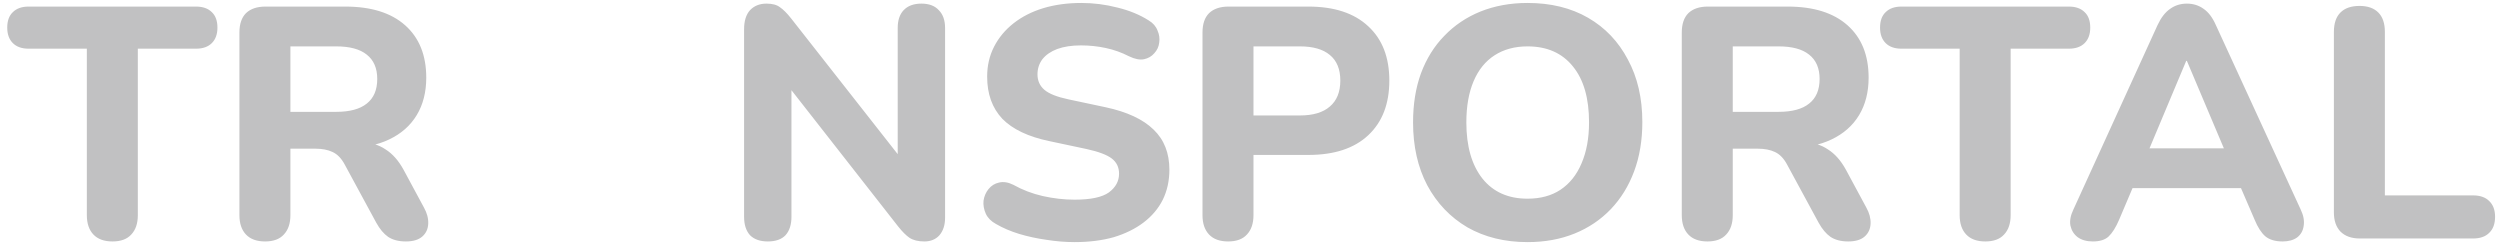 <svg width="304" height="30" viewBox="0 0 304 30" fill="none" xmlns="http://www.w3.org/2000/svg">
<path d="M13.68 29.36C12.667 29.36 11.893 29.08 11.36 28.52C10.827 27.96 10.56 27.173 10.56 26.16V5.92H3.48C2.653 5.92 2.013 5.693 1.56 5.24C1.107 4.787 0.88 4.16 0.88 3.36C0.88 2.533 1.107 1.907 1.56 1.48C2.013 1.027 2.653 0.8 3.48 0.8H23.84C24.667 0.8 25.307 1.027 25.76 1.48C26.213 1.907 26.44 2.533 26.44 3.36C26.44 4.16 26.213 4.787 25.76 5.24C25.307 5.693 24.667 5.92 23.84 5.92H16.76V26.16C16.76 27.173 16.493 27.96 15.96 28.52C15.453 29.08 14.693 29.36 13.68 29.36ZM32.233 29.36C31.22 29.36 30.447 29.08 29.913 28.52C29.38 27.96 29.113 27.173 29.113 26.16V3.96C29.113 2.92 29.38 2.133 29.913 1.6C30.473 1.067 31.26 0.8 32.273 0.8H41.993C45.14 0.8 47.567 1.56 49.273 3.08C50.98 4.6 51.833 6.72 51.833 9.44C51.833 11.2 51.447 12.72 50.673 14C49.9 15.28 48.78 16.267 47.313 16.96C45.873 17.653 44.1 18 41.993 18L42.313 17.32H43.953C45.073 17.32 46.047 17.6 46.873 18.16C47.727 18.693 48.46 19.52 49.073 20.64L51.553 25.24C51.927 25.907 52.1 26.56 52.073 27.2C52.047 27.84 51.807 28.36 51.353 28.76C50.9 29.16 50.233 29.36 49.353 29.36C48.473 29.36 47.753 29.173 47.193 28.8C46.66 28.427 46.18 27.853 45.753 27.08L41.913 20C41.513 19.253 41.02 18.747 40.433 18.48C39.873 18.213 39.18 18.08 38.353 18.08H35.313V26.16C35.313 27.173 35.047 27.96 34.513 28.52C34.007 29.08 33.247 29.36 32.233 29.36ZM35.313 13.6H40.873C42.527 13.6 43.767 13.267 44.593 12.6C45.447 11.933 45.873 10.933 45.873 9.6C45.873 8.293 45.447 7.307 44.593 6.64C43.767 5.973 42.527 5.64 40.873 5.64H35.313V13.6ZM93.361 29.36C92.427 29.36 91.707 29.107 91.201 28.6C90.721 28.067 90.481 27.32 90.481 26.36V3.56C90.481 2.547 90.721 1.773 91.201 1.24C91.707 0.707 92.374 0.44 93.201 0.44C93.921 0.44 94.467 0.587 94.841 0.88C95.241 1.147 95.694 1.6 96.201 2.24L110.241 20.12H109.161V3.4C109.161 2.467 109.401 1.747 109.881 1.24C110.387 0.707 111.107 0.44 112.041 0.44C112.974 0.44 113.681 0.707 114.161 1.24C114.667 1.747 114.921 2.467 114.921 3.4V26.48C114.921 27.36 114.694 28.067 114.241 28.6C113.787 29.107 113.174 29.36 112.401 29.36C111.654 29.36 111.054 29.213 110.601 28.92C110.174 28.627 109.707 28.16 109.201 27.52L95.201 9.64H96.241V26.36C96.241 27.32 96.001 28.067 95.521 28.6C95.041 29.107 94.321 29.36 93.361 29.36ZM130.678 29.44C129.558 29.44 128.411 29.347 127.238 29.16C126.091 29 124.984 28.76 123.918 28.44C122.878 28.12 121.944 27.72 121.118 27.24C120.531 26.92 120.118 26.507 119.878 26C119.638 25.467 119.544 24.933 119.598 24.4C119.678 23.867 119.878 23.4 120.198 23C120.544 22.573 120.971 22.307 121.478 22.2C122.011 22.067 122.598 22.16 123.238 22.48C124.331 23.093 125.518 23.547 126.798 23.84C128.104 24.133 129.398 24.28 130.678 24.28C132.624 24.28 134.011 23.987 134.838 23.4C135.664 22.787 136.078 22.027 136.078 21.12C136.078 20.347 135.784 19.733 135.198 19.28C134.611 18.827 133.584 18.44 132.118 18.12L127.598 17.16C125.038 16.627 123.131 15.72 121.878 14.44C120.651 13.133 120.038 11.427 120.038 9.32C120.038 7.987 120.318 6.773 120.878 5.68C121.438 4.587 122.224 3.64 123.238 2.84C124.251 2.04 125.451 1.427 126.838 1C128.251 0.573 129.798 0.36 131.478 0.36C132.971 0.36 134.438 0.547 135.878 0.92C137.318 1.267 138.584 1.787 139.678 2.48C140.211 2.8 140.571 3.213 140.758 3.72C140.971 4.2 141.038 4.693 140.958 5.2C140.904 5.68 140.704 6.107 140.358 6.48C140.038 6.853 139.624 7.093 139.118 7.2C138.611 7.307 137.998 7.187 137.278 6.84C136.398 6.387 135.464 6.053 134.478 5.84C133.491 5.627 132.478 5.52 131.438 5.52C130.318 5.52 129.358 5.667 128.558 5.96C127.784 6.253 127.184 6.667 126.758 7.2C126.358 7.733 126.158 8.347 126.158 9.04C126.158 9.813 126.438 10.44 126.998 10.92C127.558 11.4 128.531 11.787 129.918 12.08L134.438 13.04C137.051 13.6 138.998 14.507 140.278 15.76C141.558 16.987 142.198 18.613 142.198 20.64C142.198 21.973 141.931 23.187 141.398 24.28C140.864 25.347 140.091 26.267 139.078 27.04C138.064 27.813 136.851 28.413 135.438 28.84C134.024 29.24 132.438 29.44 130.678 29.44ZM149.343 29.36C148.329 29.36 147.556 29.08 147.023 28.52C146.489 27.96 146.223 27.173 146.223 26.16V3.96C146.223 2.92 146.489 2.133 147.023 1.6C147.583 1.067 148.369 0.8 149.383 0.8H159.103C162.249 0.8 164.676 1.6 166.383 3.2C168.089 4.773 168.943 6.973 168.943 9.8C168.943 12.627 168.089 14.84 166.383 16.44C164.676 18.04 162.249 18.84 159.103 18.84H152.423V26.16C152.423 27.173 152.156 27.96 151.623 28.52C151.116 29.08 150.356 29.36 149.343 29.36ZM152.423 14.04H158.063C159.663 14.04 160.876 13.68 161.703 12.96C162.556 12.24 162.983 11.187 162.983 9.8C162.983 8.413 162.556 7.373 161.703 6.68C160.876 5.987 159.663 5.64 158.063 5.64H152.423V14.04ZM185.748 29.44C182.975 29.44 180.535 28.84 178.428 27.64C176.348 26.413 174.721 24.707 173.548 22.52C172.401 20.333 171.828 17.787 171.828 14.88C171.828 12.667 172.148 10.68 172.788 8.92C173.455 7.133 174.401 5.613 175.628 4.36C176.855 3.08 178.321 2.093 180.028 1.4C181.761 0.707 183.668 0.36 185.748 0.36C188.575 0.36 191.028 0.96 193.108 2.16C195.188 3.36 196.801 5.053 197.948 7.24C199.121 9.4 199.708 11.933 199.708 14.84C199.708 17.053 199.375 19.053 198.708 20.84C198.041 22.627 197.095 24.16 195.868 25.44C194.641 26.72 193.175 27.707 191.468 28.4C189.761 29.093 187.855 29.44 185.748 29.44ZM185.748 24.16C187.321 24.16 188.655 23.8 189.748 23.08C190.868 22.333 191.721 21.267 192.308 19.88C192.921 18.467 193.228 16.8 193.228 14.88C193.228 11.947 192.575 9.68 191.268 8.08C189.961 6.453 188.121 5.64 185.748 5.64C184.201 5.64 182.868 6 181.748 6.72C180.628 7.44 179.775 8.493 179.188 9.88C178.601 11.267 178.308 12.933 178.308 14.88C178.308 17.787 178.961 20.067 180.268 21.72C181.575 23.347 183.401 24.16 185.748 24.16ZM207.624 29.36C206.611 29.36 205.837 29.08 205.304 28.52C204.771 27.96 204.504 27.173 204.504 26.16V3.96C204.504 2.92 204.771 2.133 205.304 1.6C205.864 1.067 206.651 0.8 207.664 0.8H217.384C220.531 0.8 222.957 1.56 224.664 3.08C226.371 4.6 227.224 6.72 227.224 9.44C227.224 11.2 226.837 12.72 226.064 14C225.291 15.28 224.171 16.267 222.704 16.96C221.264 17.653 219.491 18 217.384 18L217.704 17.32H219.344C220.464 17.32 221.437 17.6 222.264 18.16C223.117 18.693 223.851 19.52 224.464 20.64L226.944 25.24C227.317 25.907 227.491 26.56 227.464 27.2C227.437 27.84 227.197 28.36 226.744 28.76C226.291 29.16 225.624 29.36 224.744 29.36C223.864 29.36 223.144 29.173 222.584 28.8C222.051 28.427 221.571 27.853 221.144 27.08L217.304 20C216.904 19.253 216.411 18.747 215.824 18.48C215.264 18.213 214.571 18.08 213.744 18.08H210.704V26.16C210.704 27.173 210.437 27.96 209.904 28.52C209.397 29.08 208.637 29.36 207.624 29.36ZM210.704 13.6H216.264C217.917 13.6 219.157 13.267 219.984 12.6C220.837 11.933 221.264 10.933 221.264 9.6C221.264 8.293 220.837 7.307 219.984 6.64C219.157 5.973 217.917 5.64 216.264 5.64H210.704V13.6ZM241.414 29.36C240.401 29.36 239.628 29.08 239.094 28.52C238.561 27.96 238.294 27.173 238.294 26.16V5.92H231.214C230.388 5.92 229.748 5.693 229.294 5.24C228.841 4.787 228.614 4.16 228.614 3.36C228.614 2.533 228.841 1.907 229.294 1.48C229.748 1.027 230.388 0.8 231.214 0.8H251.574C252.401 0.8 253.041 1.027 253.494 1.48C253.948 1.907 254.174 2.533 254.174 3.36C254.174 4.16 253.948 4.787 253.494 5.24C253.041 5.693 252.401 5.92 251.574 5.92H244.494V26.16C244.494 27.173 244.228 27.96 243.694 28.52C243.188 29.08 242.428 29.36 241.414 29.36ZM254.484 29.36C253.737 29.36 253.124 29.187 252.644 28.84C252.19 28.493 251.897 28.027 251.764 27.44C251.657 26.853 251.777 26.2 252.124 25.48L262.364 3.04C262.79 2.133 263.297 1.48 263.884 1.08C264.47 0.653 265.15 0.44 265.924 0.44C266.697 0.44 267.377 0.653 267.964 1.08C268.55 1.48 269.044 2.133 269.444 3.04L279.764 25.48C280.11 26.2 280.23 26.867 280.124 27.48C280.044 28.067 279.777 28.533 279.324 28.88C278.87 29.2 278.284 29.36 277.564 29.36C276.657 29.36 275.95 29.147 275.444 28.72C274.964 28.293 274.537 27.627 274.164 26.72L271.764 21.16L274.244 22.88H257.564L260.044 21.16L257.684 26.72C257.284 27.653 256.857 28.333 256.404 28.76C255.977 29.16 255.337 29.36 254.484 29.36ZM265.844 7.4L260.724 19.6L259.644 18.04H272.164L271.084 19.6L265.924 7.4H265.844ZM286.961 29C285.948 29 285.161 28.72 284.601 28.16C284.068 27.6 283.801 26.827 283.801 25.84V3.88C283.801 2.84 284.068 2.053 284.601 1.52C285.134 0.987 285.908 0.72 286.921 0.72C287.908 0.72 288.668 0.987 289.201 1.52C289.734 2.053 290.001 2.84 290.001 3.88V23.76H300.721C301.574 23.76 302.228 23.987 302.681 24.44C303.161 24.893 303.401 25.533 303.401 26.36C303.401 27.213 303.161 27.867 302.681 28.32C302.228 28.773 301.574 29 300.721 29H286.961Z" fill="#C1C1C2"/>
</svg>
